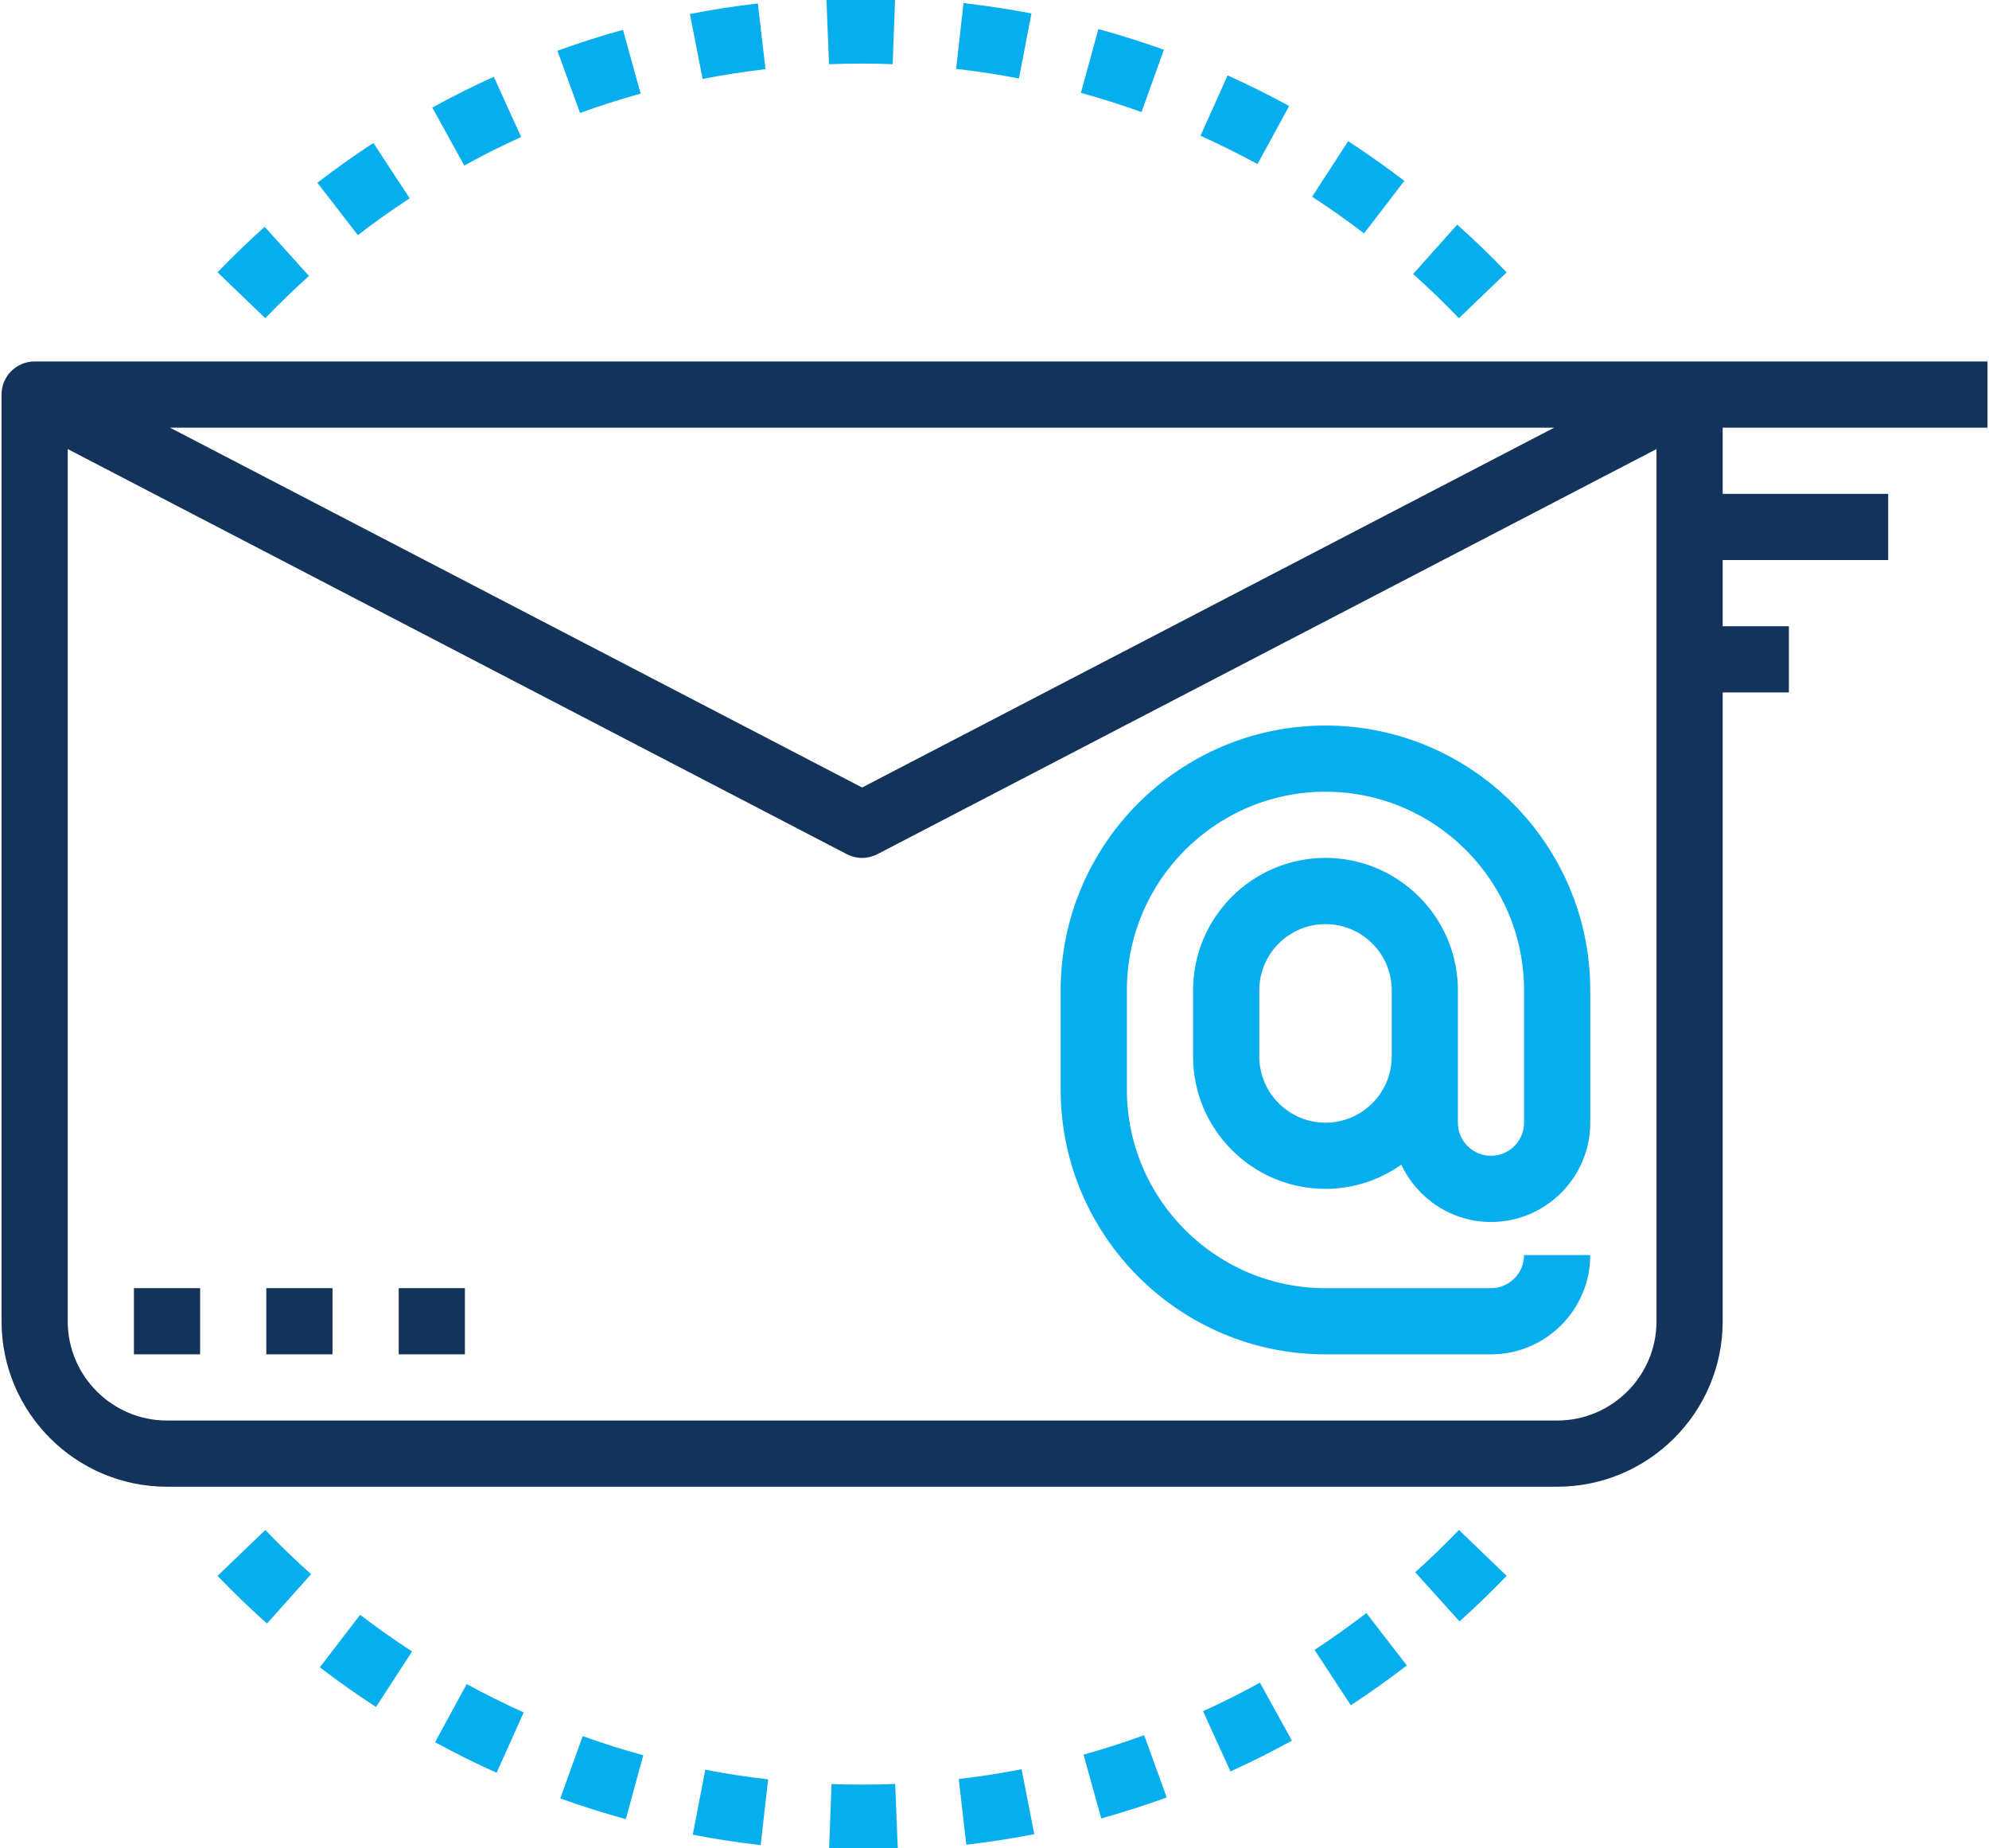 <?xml version="1.0" encoding="utf-8"?>
<!-- Generator: Adobe Illustrator 16.0.0, SVG Export Plug-In . SVG Version: 6.00 Build 0)  -->
<!DOCTYPE svg PUBLIC "-//W3C//DTD SVG 1.1//EN" "http://www.w3.org/Graphics/SVG/1.1/DTD/svg11.dtd">
<svg version="1.1" id="Layer_1" xmlns="http://www.w3.org/2000/svg" xmlns:xlink="http://www.w3.org/1999/xlink" x="0px" y="0px"
	 width="99px" height="92px" viewBox="450.5 454 99 92" enable-background="new 450.5 454 99 92" xml:space="preserve">
<g>
	<g>
		<path fill="#06AEEE" d="M523.064,503.295c0-3.634-2.955-6.59-6.59-6.59s-6.59,2.956-6.59,6.59v3.295c0,3.635,2.955,6.59,6.59,6.59
			c1.406,0,2.706-0.451,3.775-1.203c0.792,1.678,2.486,2.852,4.463,2.852c2.725,0,4.941-2.218,4.941-4.942v-6.591
			c0-7.267-5.912-13.18-13.18-13.18c-7.267,0-13.18,5.913-13.18,13.18v4.942c0,7.267,5.913,13.18,13.18,13.18h8.238
			c2.725,0,4.941-2.218,4.941-4.942h-3.295c0,0.908-0.737,1.647-1.646,1.647h-8.238c-5.451,0-9.884-4.433-9.884-9.885v-4.942
			c0-5.451,4.433-9.885,9.884-9.885s9.885,4.434,9.885,9.885v6.591c0,0.907-0.737,1.646-1.646,1.646
			c-0.91,0-1.648-0.739-1.648-1.646v-3.296V503.295z M519.771,506.59c0,1.817-1.479,3.296-3.296,3.296s-3.295-1.479-3.295-3.296
			v-3.295c0-1.817,1.478-3.294,3.295-3.294s3.296,1.477,3.296,3.294V506.59z"/>
	</g>
</g>
<g>
	<g>
		<path fill="#06AEEE" d="M501.349,542.07c-1.034,0.201-2.086,0.366-3.13,0.487l0.379,3.271c1.128-0.131,2.265-0.308,3.381-0.524
			L501.349,542.07z"/>
	</g>
</g>
<g>
	<g>
		<path fill="#06AEEE" d="M495.056,542.803c-1.053,0.04-2.122,0.041-3.168,0.004l-0.122,3.294c0.545,0.02,1.093,0.029,1.645,0.029
			c0.595,0,1.188-0.013,1.778-0.035L495.056,542.803z"/>
	</g>
</g>
<g>
	<g>
		<path fill="#06AEEE" d="M479.502,540.421l-1.113,3.102c1.068,0.384,2.165,0.732,3.261,1.03l0.868-3.178
			C481.507,541.099,480.492,540.777,479.502,540.421z"/>
	</g>
</g>
<g>
	<g>
		<path fill="#06AEEE" d="M485.604,542.095l-0.622,3.235c1.112,0.215,2.248,0.388,3.38,0.517l0.371-3.273
			C487.687,542.454,486.634,542.294,485.604,542.095z"/>
	</g>
</g>
<g>
	<g>
		<path fill="#06AEEE" d="M473.729,537.832l-1.575,2.893c1.001,0.546,2.033,1.059,3.063,1.522l1.351-3.006
			C475.614,538.813,474.66,538.339,473.729,537.832z"/>
	</g>
</g>
<g>
	<g>
		<path fill="#06AEEE" d="M463.705,530.161l-2.377,2.283c0.794,0.825,1.621,1.624,2.461,2.374l2.195-2.458
			C465.205,531.666,464.439,530.927,463.705,530.161z"/>
	</g>
</g>
<g>
	<g>
		<path fill="#06AEEE" d="M468.426,534.381l-2.005,2.617c0.899,0.687,1.838,1.352,2.794,1.973l1.796-2.763
			C470.126,535.634,469.258,535.019,468.426,534.381z"/>
	</g>
</g>
<g>
	<g>
		<path fill="#06AEEE" d="M507.45,540.376c-0.989,0.359-2.004,0.685-3.019,0.967l0.882,3.175c1.094-0.304,2.191-0.655,3.26-1.044
			L507.45,540.376z"/>
	</g>
</g>
<g>
	<g>
		<path fill="#06AEEE" d="M518.508,534.294c-0.825,0.638-1.692,1.254-2.578,1.835l1.805,2.757c0.958-0.626,1.895-1.295,2.788-1.983
			L518.508,534.294z"/>
	</g>
</g>
<g>
	<g>
		<path fill="#06AEEE" d="M523.117,530.159c-0.7,0.729-1.431,1.435-2.175,2.104l2.204,2.448c0.803-0.722,1.592-1.484,2.346-2.267
			L523.117,530.159z"/>
	</g>
</g>
<g>
	<g>
		<path fill="#06AEEE" d="M513.213,537.761c-0.916,0.506-1.869,0.983-2.832,1.42l1.364,3c1.038-0.473,2.067-0.989,3.058-1.534
			L513.213,537.761z"/>
	</g>
</g>
<g>
	<g>
		<path fill="#06AEEE" d="M488.222,454.171c-1.128,0.131-2.265,0.308-3.382,0.525l0.631,3.234c1.035-0.201,2.087-0.366,3.13-0.488
			L488.222,454.171z"/>
	</g>
</g>
<g>
	<g>
		<path fill="#06AEEE" d="M491.632,453.905l0.132,3.292c1.051-0.041,2.12-0.042,3.168-0.003l0.122-3.293
			C493.921,453.859,492.771,453.863,491.632,453.905z"/>
	</g>
</g>
<g>
	<g>
		<path fill="#06AEEE" d="M481.507,455.484c-1.094,0.303-2.191,0.654-3.261,1.043l1.124,3.097c0.988-0.359,2.003-0.684,3.018-0.965
			L481.507,455.484z"/>
	</g>
</g>
<g>
	<g>
		<path fill="#06AEEE" d="M475.076,457.82c-1.039,0.473-2.068,0.988-3.058,1.534l1.59,2.887c0.916-0.506,1.868-0.983,2.832-1.42
			L475.076,457.82z"/>
	</g>
</g>
<g>
	<g>
		<path fill="#06AEEE" d="M505.17,455.447l-0.869,3.177c1.01,0.276,2.025,0.598,3.016,0.954l1.114-3.101
			C507.362,456.093,506.265,455.746,505.17,455.447z"/>
	</g>
</g>
<g>
	<g>
		<path fill="#06AEEE" d="M498.458,454.154l-0.369,3.275c1.046,0.119,2.099,0.278,3.129,0.478l0.621-3.237
			C500.727,454.456,499.589,454.283,498.458,454.154z"/>
	</g>
</g>
<g>
	<g>
		<path fill="#06AEEE" d="M469.085,461.115c-0.958,0.626-1.895,1.295-2.788,1.983l2.015,2.608c0.826-0.638,1.692-1.254,2.579-1.835
			L469.085,461.115z"/>
	</g>
</g>
<g>
	<g>
		<path fill="#06AEEE" d="M517.604,461.029l-1.795,2.763c0.885,0.576,1.753,1.19,2.585,1.827l2.005-2.616
			C519.499,462.316,518.561,461.65,517.604,461.029z"/>
	</g>
</g>
<g>
	<g>
		<path fill="#06AEEE" d="M523.031,465.182l-2.194,2.458c0.777,0.693,1.544,1.433,2.278,2.199l2.378-2.283
			C524.699,466.731,523.872,465.932,523.031,465.182z"/>
	</g>
</g>
<g>
	<g>
		<path fill="#06AEEE" d="M463.673,465.288c-0.802,0.722-1.591,1.484-2.344,2.267l2.374,2.285c0.7-0.727,1.432-1.434,2.175-2.103
			L463.673,465.288z"/>
	</g>
</g>
<g>
	<g>
		<path fill="#06AEEE" d="M511.604,457.754l-1.352,3.004c0.954,0.428,1.908,0.903,2.839,1.409l1.575-2.891
			C513.664,458.729,512.633,458.217,511.604,457.754z"/>
	</g>
</g>
<g>
	<g>
		<path fill="#13335B" d="M549.425,475.288v-3.295h-14.828h-1.646h-80.727c-0.911,0-1.647,0.738-1.647,1.647v46.13
			c0,4.542,3.695,8.237,8.237,8.237h69.195c4.541,0,8.236-3.695,8.236-8.237v-31.303h3.295v-3.294h-3.295v-3.295h8.237v-3.295
			h-8.237v-3.294H549.425z M527.859,475.288l-34.449,17.913l-34.449-17.913H527.859z M532.95,519.771
			c0,2.725-2.218,4.941-4.942,4.941h-69.195c-2.725,0-4.942-2.217-4.942-4.941v-43.417l38.779,20.166
			c0.239,0.124,0.5,0.186,0.76,0.186s0.521-0.062,0.76-0.186l38.78-20.166V519.771z"/>
	</g>
</g>
<g>
	<g>
		<rect x="457.166" y="518.122" fill="#13335B" width="3.295" height="3.295"/>
	</g>
</g>
<g>
	<g>
		<rect x="463.755" y="518.122" fill="#13335B" width="3.295" height="3.295"/>
	</g>
</g>
<g>
	<g>
		<rect x="470.345" y="518.122" fill="#13335B" width="3.295" height="3.295"/>
	</g>
</g>
</svg>
